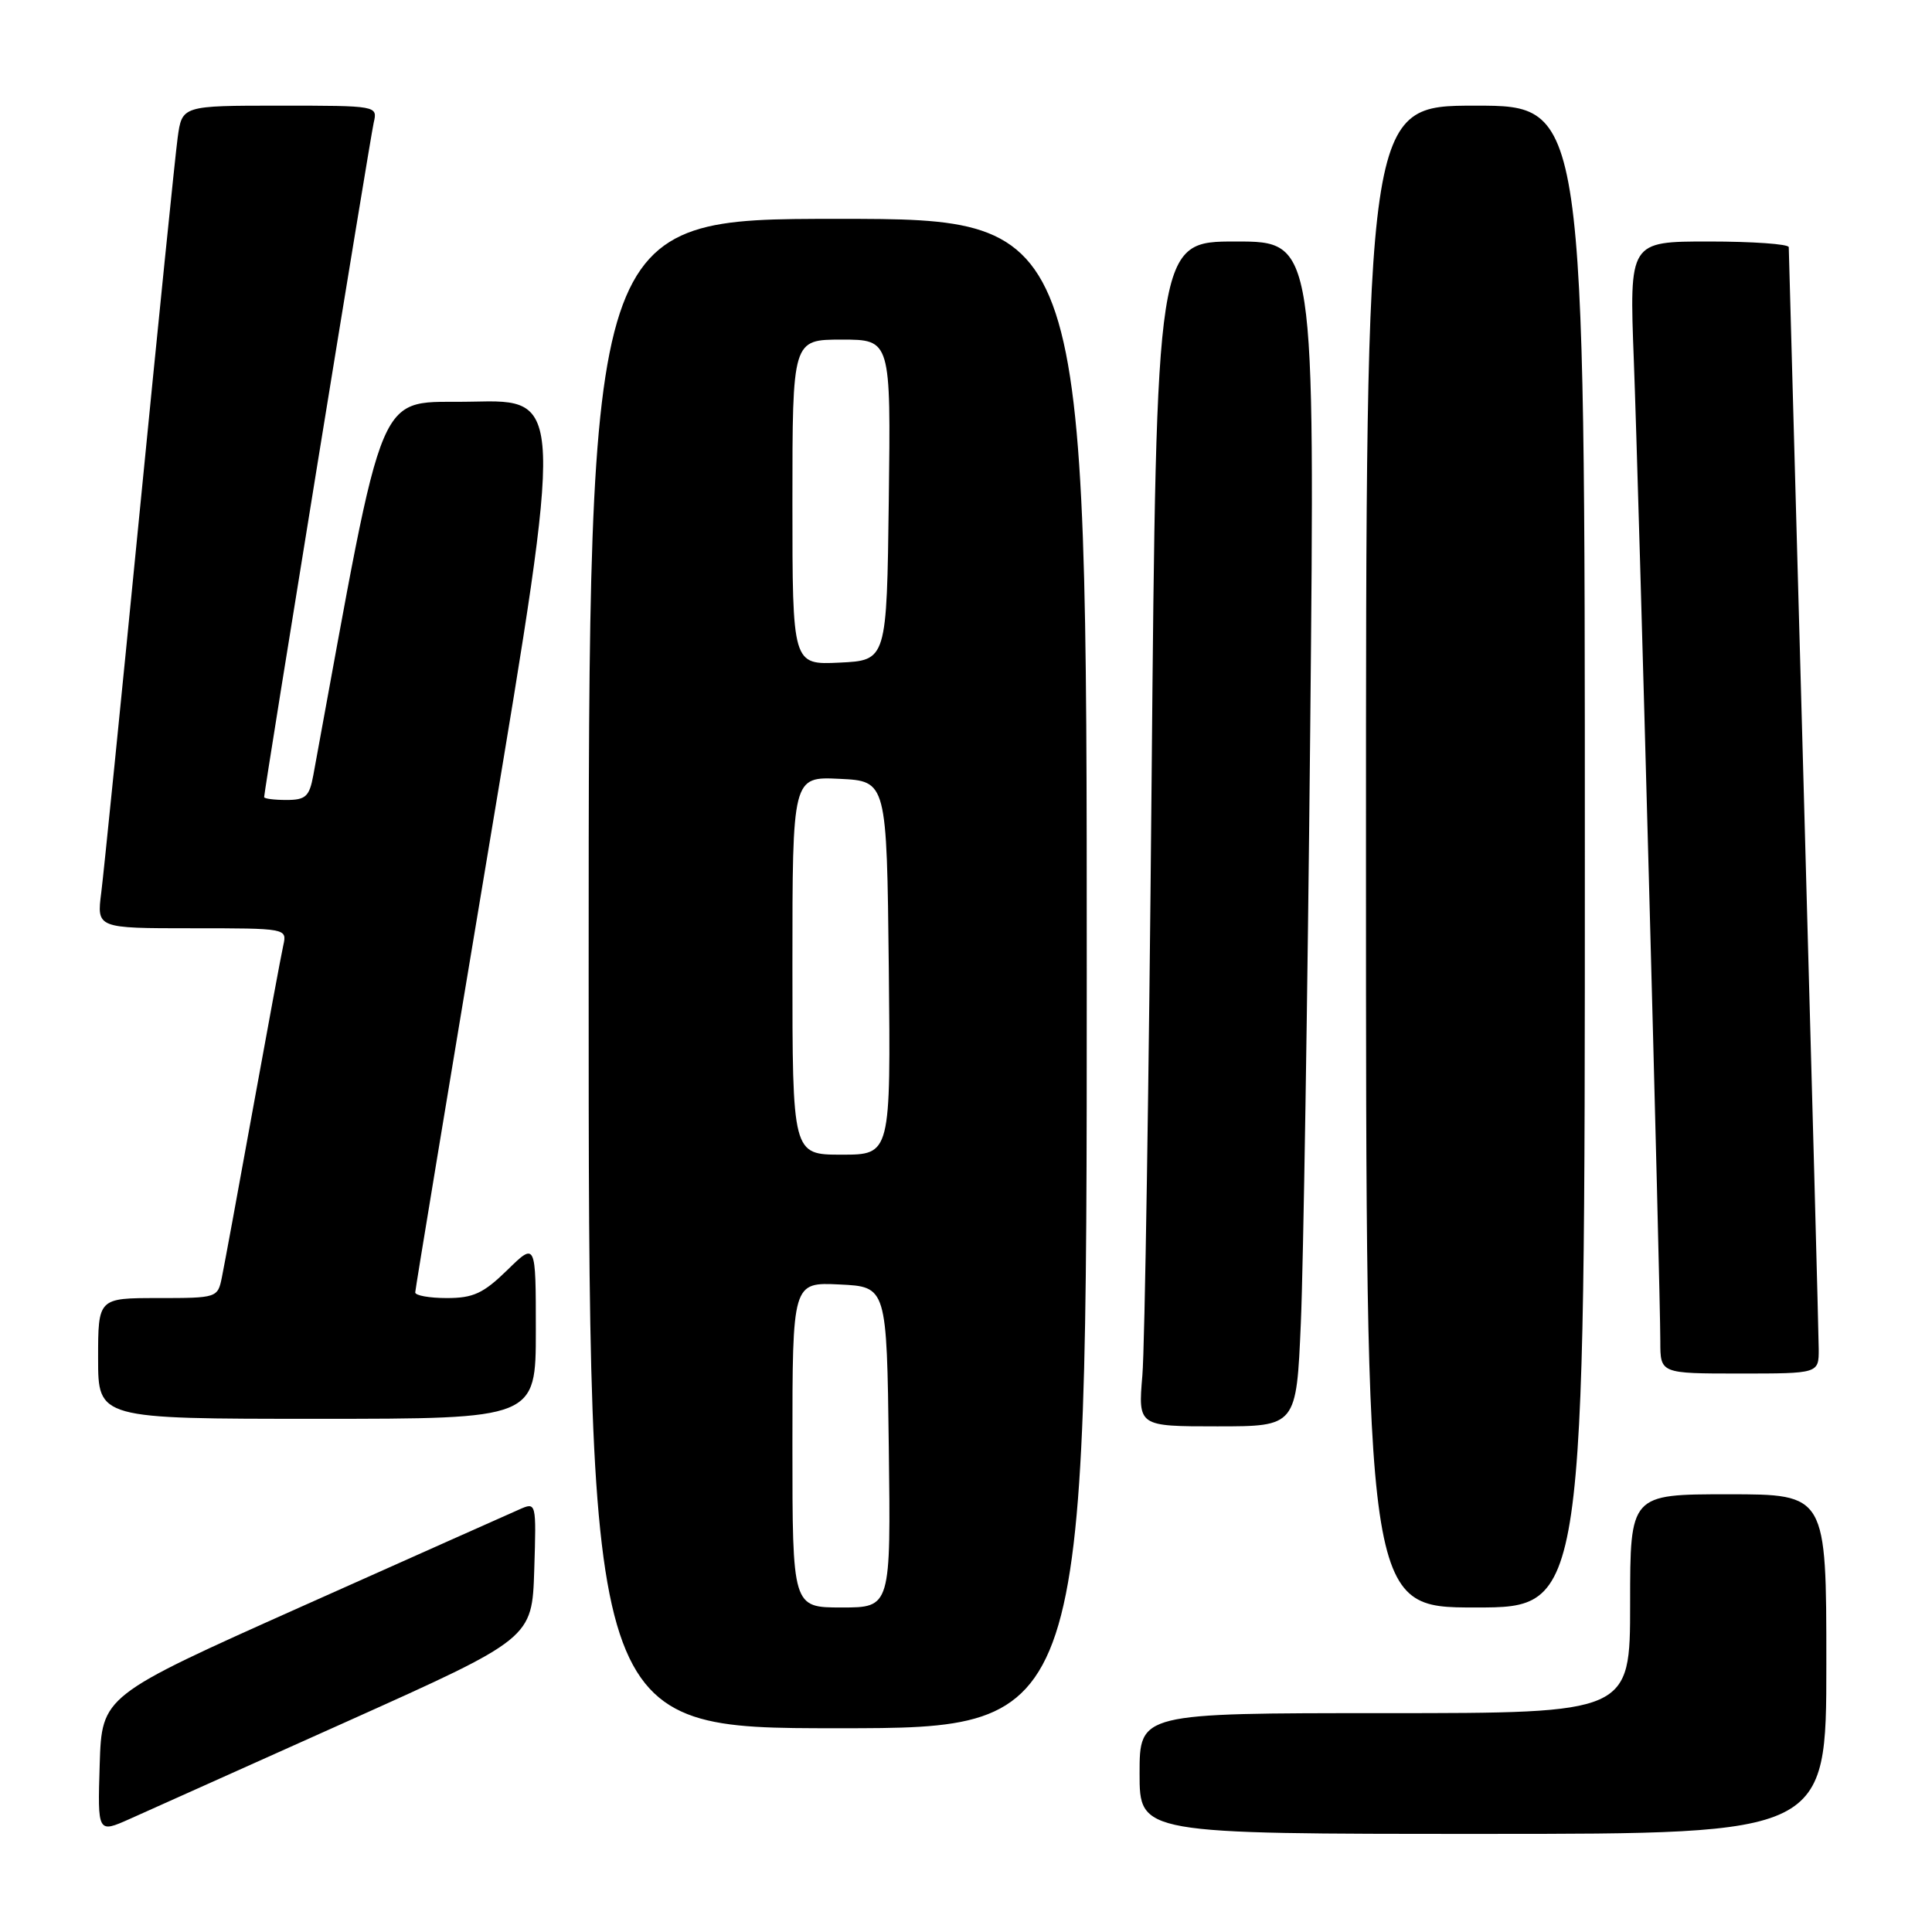 <?xml version="1.0" encoding="UTF-8" standalone="no"?>
<!DOCTYPE svg PUBLIC "-//W3C//DTD SVG 1.1//EN" "http://www.w3.org/Graphics/SVG/1.1/DTD/svg11.dtd" >
<svg xmlns="http://www.w3.org/2000/svg" xmlns:xlink="http://www.w3.org/1999/xlink" version="1.1" viewBox="0 0 256 256">
 <g >
 <path fill="currentColor"
d=" M 46.00 228.10 C 70.50 217.10 70.50 217.10 70.79 208.05 C 71.07 199.01 71.07 199.01 68.79 200.02 C 67.53 200.57 54.58 206.35 40.00 212.86 C 13.50 224.71 13.50 224.71 13.21 233.81 C 12.93 242.92 12.93 242.92 17.21 241.01 C 19.57 239.96 32.52 234.15 46.00 228.10 Z  M 242.00 220.50 C 242.00 198.00 242.00 198.00 229.00 198.00 C 216.00 198.00 216.00 198.00 216.00 212.50 C 216.00 227.00 216.00 227.00 183.50 227.00 C 151.00 227.00 151.00 227.00 151.00 235.00 C 151.00 243.00 151.00 243.00 196.50 243.00 C 242.00 243.00 242.00 243.00 242.00 220.50 Z  M 144.00 129.00 C 144.00 29.00 144.00 29.00 111.00 29.00 C 78.00 29.00 78.00 29.00 78.00 129.00 C 78.00 229.00 78.00 229.00 111.00 229.00 C 144.00 229.00 144.00 229.00 144.00 129.00 Z  M 210.00 113.50 C 210.00 14.00 210.00 14.00 195.50 14.00 C 181.00 14.00 181.00 14.00 181.00 113.50 C 181.00 213.00 181.00 213.00 195.50 213.00 C 210.00 213.00 210.00 213.00 210.00 113.50 Z  M 172.37 175.25 C 172.70 167.69 173.26 132.36 173.61 96.75 C 174.24 32.00 174.24 32.00 163.74 32.00 C 153.24 32.00 153.24 32.00 152.59 103.75 C 152.24 143.21 151.69 178.54 151.37 182.25 C 150.80 189.00 150.80 189.00 161.29 189.00 C 171.78 189.00 171.78 189.00 172.37 175.25 Z  M 71.00 176.30 C 71.00 164.59 71.00 164.59 67.21 168.30 C 64.05 171.38 62.71 172.00 59.21 172.00 C 56.89 172.00 55.01 171.66 55.02 171.25 C 55.03 170.84 59.46 144.05 64.86 111.72 C 74.68 52.94 74.68 52.94 62.66 53.22 C 49.55 53.53 51.33 49.35 41.51 102.75 C 40.99 105.55 40.50 106.00 37.95 106.00 C 36.33 106.00 35.00 105.83 35.00 105.62 C 35.00 104.76 49.04 18.31 49.52 16.25 C 50.04 14.01 50.01 14.00 37.08 14.00 C 24.12 14.00 24.12 14.00 23.54 18.25 C 23.22 20.59 20.95 42.97 18.49 68.00 C 16.03 93.03 13.75 115.64 13.42 118.25 C 12.81 123.00 12.81 123.00 25.43 123.00 C 37.99 123.00 38.04 123.01 37.54 125.25 C 37.26 126.49 35.45 136.28 33.50 147.00 C 31.56 157.72 29.71 167.74 29.40 169.25 C 28.85 171.97 28.76 172.00 20.92 172.00 C 13.00 172.00 13.00 172.00 13.00 180.00 C 13.00 188.00 13.00 188.00 42.00 188.00 C 71.00 188.00 71.00 188.00 71.00 176.30 Z  M 240.99 178.75 C 240.98 176.96 240.09 143.55 239.00 104.50 C 237.92 65.45 237.03 33.16 237.02 32.75 C 237.01 32.34 232.25 32.00 226.44 32.00 C 215.89 32.00 215.89 32.00 216.49 47.75 C 217.14 64.77 220.00 170.77 220.00 177.75 C 220.00 182.00 220.00 182.00 230.50 182.00 C 241.00 182.00 241.00 182.00 240.99 178.75 Z  M 105.00 191.45 C 105.00 169.90 105.00 169.90 111.25 170.20 C 117.50 170.50 117.50 170.50 117.77 191.75 C 118.04 213.00 118.04 213.00 111.52 213.00 C 105.00 213.00 105.00 213.00 105.00 191.45 Z  M 105.00 127.95 C 105.00 102.90 105.00 102.90 111.25 103.20 C 117.50 103.50 117.50 103.50 117.77 128.25 C 118.03 153.00 118.03 153.00 111.52 153.00 C 105.00 153.00 105.00 153.00 105.00 127.95 Z  M 105.00 66.55 C 105.00 45.00 105.00 45.00 111.52 45.00 C 118.04 45.00 118.04 45.00 117.77 66.25 C 117.50 87.50 117.50 87.50 111.25 87.80 C 105.00 88.10 105.00 88.10 105.00 66.55 Z "/>
</g>
</svg>